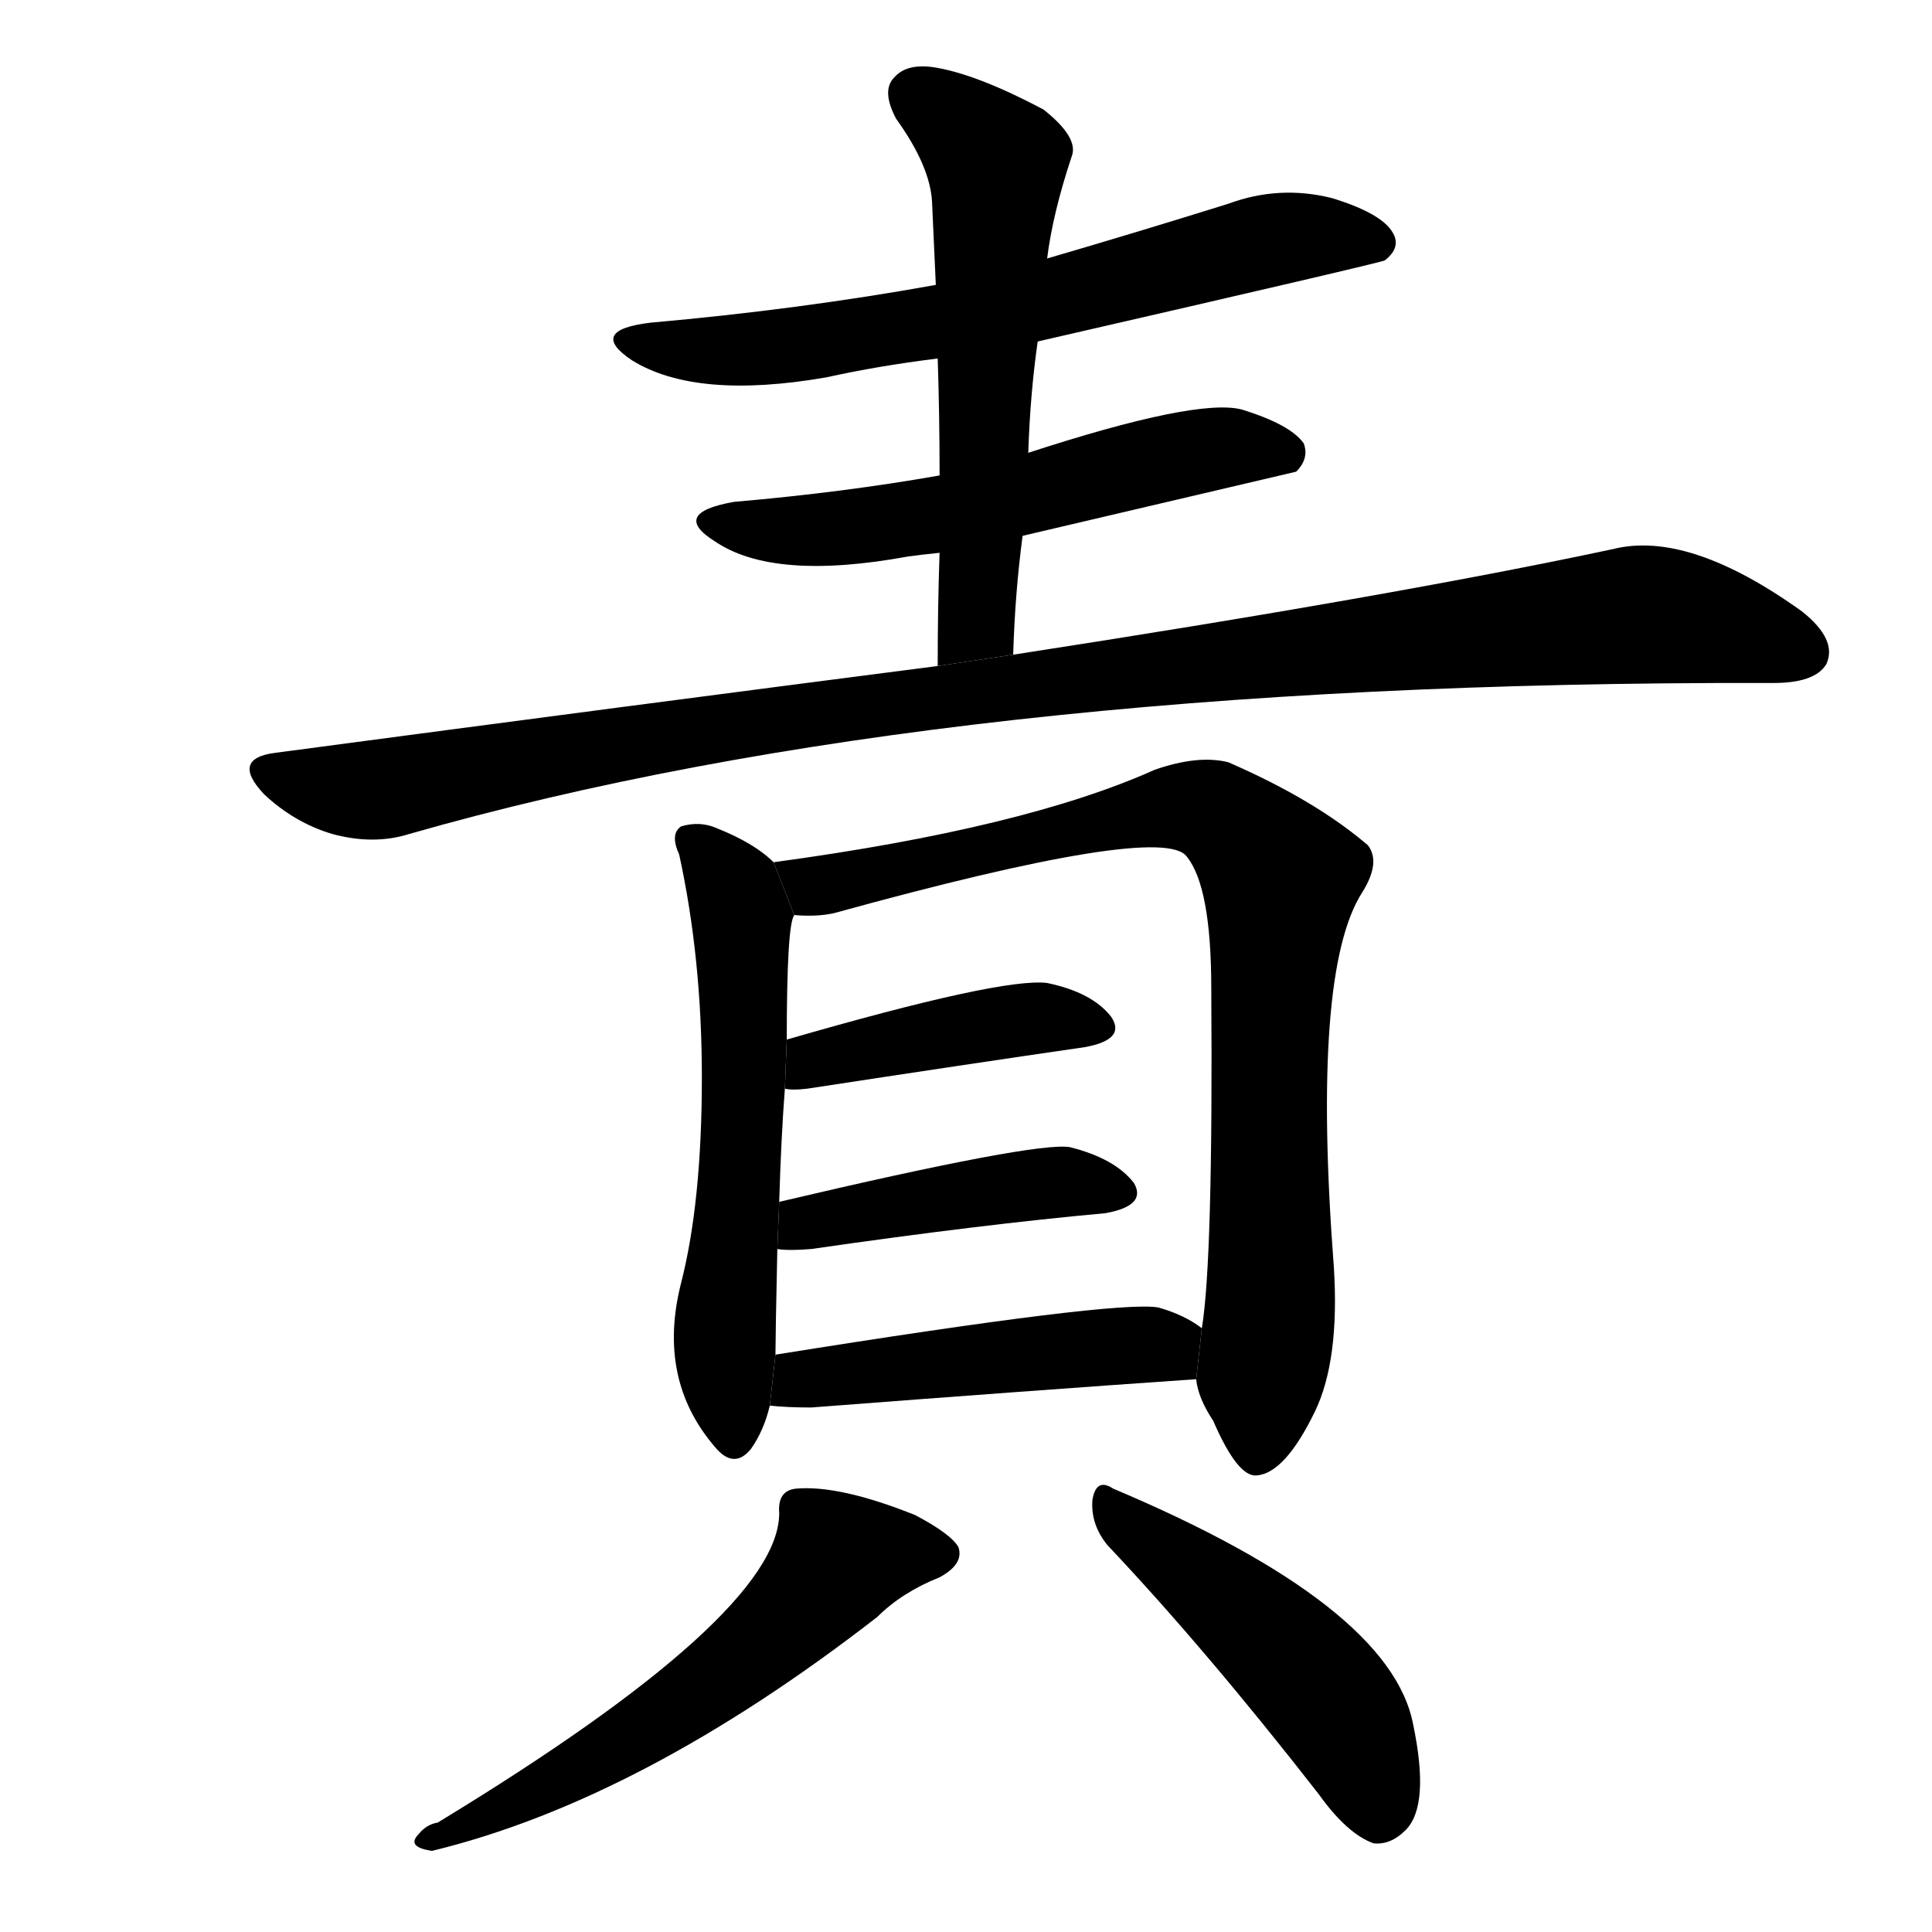 <svg version="1.1" width="64" height="64" viewBox="0 0 1024 1024" xmlns="http://www.w3.org/2000/svg">
<g transform="rotate(0,512,512) scale(1,-1) translate(0,-900)">
        <path d="M 550 719 Q 733 761 734 762 Q 743 769 738 777 Q 732 787 706 795 Q 678 802 651 792 Q 603 777 555 763 L 496 749 Q 424 736 345 729 Q 311 725 335 709 Q 369 688 438 700 Q 465 706 497 710 L 550 719 Z"></path>
        <path d="M 542 616 Q 683 649 687 650 Q 694 657 691 665 Q 684 675 658 683 Q 634 689 545 660 L 498 648 Q 447 639 389 634 Q 355 628 379 613 Q 410 592 481 605 Q 488 606 498 607 L 542 616 Z"></path>
        <path d="M 537 553 Q 538 586 542 616 L 545 660 Q 546 691 550 719 L 555 763 Q 558 787 568 817 Q 572 827 553 842 Q 519 860 497 864 Q 481 867 474 859 Q 467 852 475 837 Q 493 812 494 793 Q 495 772 496 749 L 497 710 Q 498 680 498 648 L 498 607 Q 497 579 497 547 L 537 553 Z"></path>
        <path d="M 497 547 Q 334 526 146 501 Q 122 498 140 479 Q 156 464 176 458 Q 198 452 217 458 Q 500 539 936 538 Q 937 538 940 538 Q 962 538 968 548 Q 974 561 955 576 Q 895 619 855 609 Q 738 584 537 553 L 497 547 Z"></path>
        <path d="M 410 443 Q 400 453 380 461 Q 371 465 361 462 Q 355 458 360 447 Q 372 392 372 329 Q 372 263 361 220 Q 348 169 379 133 Q 389 121 398 132 Q 405 142 408 155 L 411 182 Q 411 191 412 238 L 413 263 Q 414 297 416 323 L 417 349 Q 417 410 421 415 L 410 443 Z"></path>
        <path d="M 634 169 Q 635 159 643 147 Q 656 117 666 118 Q 681 119 697 152 Q 710 179 707 228 Q 695 385 722 427 Q 732 443 725 452 Q 697 476 651 496 Q 635 500 612 492 Q 543 461 410 443 L 421 415 Q 433 414 442 416 Q 616 464 629 446 Q 642 430 642 376 Q 643 232 637 196 L 634 169 Z"></path>
        <path d="M 416 323 Q 420 322 428 323 Q 513 336 575 345 Q 597 349 589 361 Q 579 374 555 379 Q 531 382 417 349 L 416 323 Z"></path>
        <path d="M 412 238 Q 418 237 430 238 Q 520 251 586 257 Q 608 261 601 273 Q 591 286 567 292 Q 549 295 413 263 L 412 238 Z"></path>
        <path d="M 408 155 Q 417 154 430 154 Q 547 163 634 169 L 637 196 Q 628 203 614 207 Q 592 211 411 182 L 408 155 Z"></path>
        <path d="M 413 98 Q 413 44 232 -66 Q 226 -67 222 -72 Q 215 -79 229 -81 Q 340 -54 465 43 Q 478 56 498 64 Q 511 71 508 80 Q 504 87 485 97 Q 445 113 422 111 Q 412 110 413 98 Z"></path>
        <path d="M 587 81 Q 639 26 699 -51 Q 714 -72 728 -77 Q 737 -78 745 -70 Q 758 -57 749 -14 Q 737 49 590 111 Q 581 117 579 105 Q 578 92 587 81 Z"></path>
</g>
</svg>